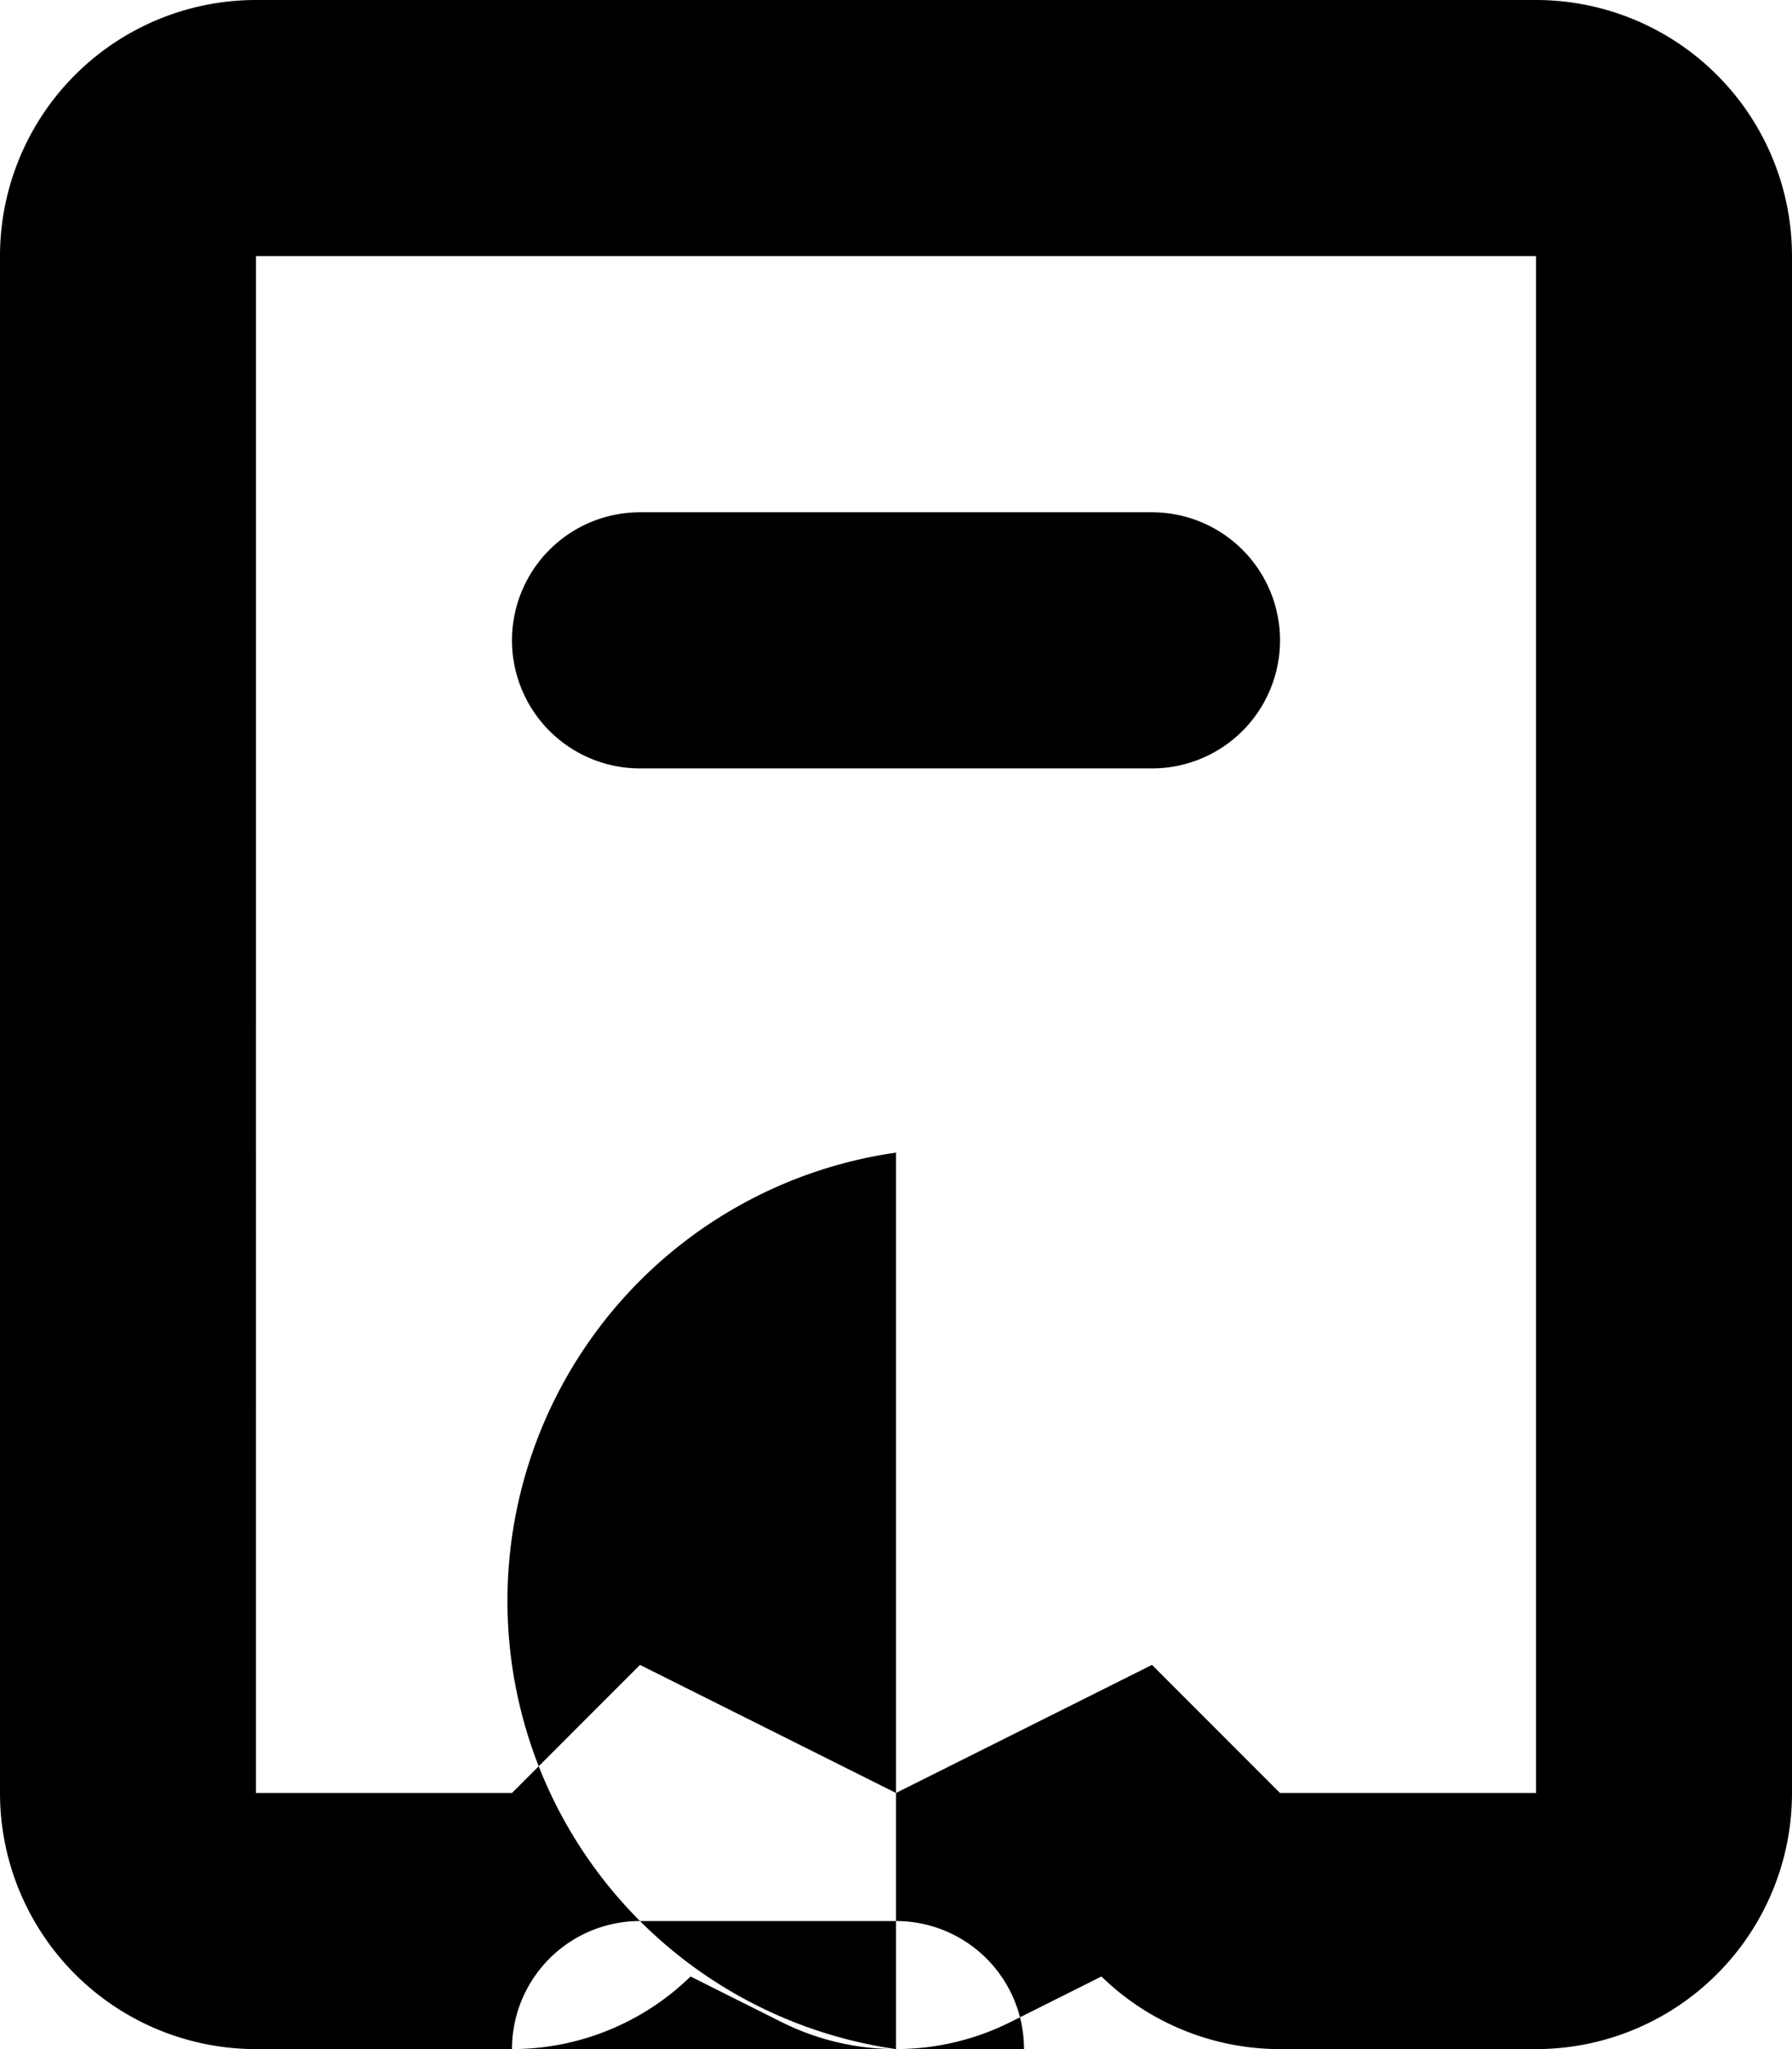 <svg xmlns="http://www.w3.org/2000/svg" width="14" height="16" viewBox="0 0 14 16">
<defs>
    <style>
      .cls-1 {
        fill-rule: evenodd;
      }
    </style>
  </defs>
  <path id="news" class="cls-1" d="M717,418v12h-2l-1-1-2,1-2-1-1,1h-2V418h10m0-2H707a2,2,0,0,0-2,2v12a2,2,0,0,0,2,2h2a2,2,0,0,0,1.395-.567l0.711,0.356a2,2,0,0,0,1.788,0l0.711-.356A2,2,0,0,0,715,432h2a2,2,0,0,0,2-2V418a2,2,0,0,0-2-2h0Zm-3,14,0-8h-4a1,1,0,0,1-1-1h0a1,1,0,0,1,1-1h4a1,1,0,0,1,1,1h0A1,1,0,0,1,714,422Zm-2,3h-2a1,1,0,0,1-1-1h0a1,1,0,0,1,1-1h2a1,1,0,0,1,1,1h0A1,1,0,0,1,712,425Z" transform="translate(-705 -416)"/>
</svg>
